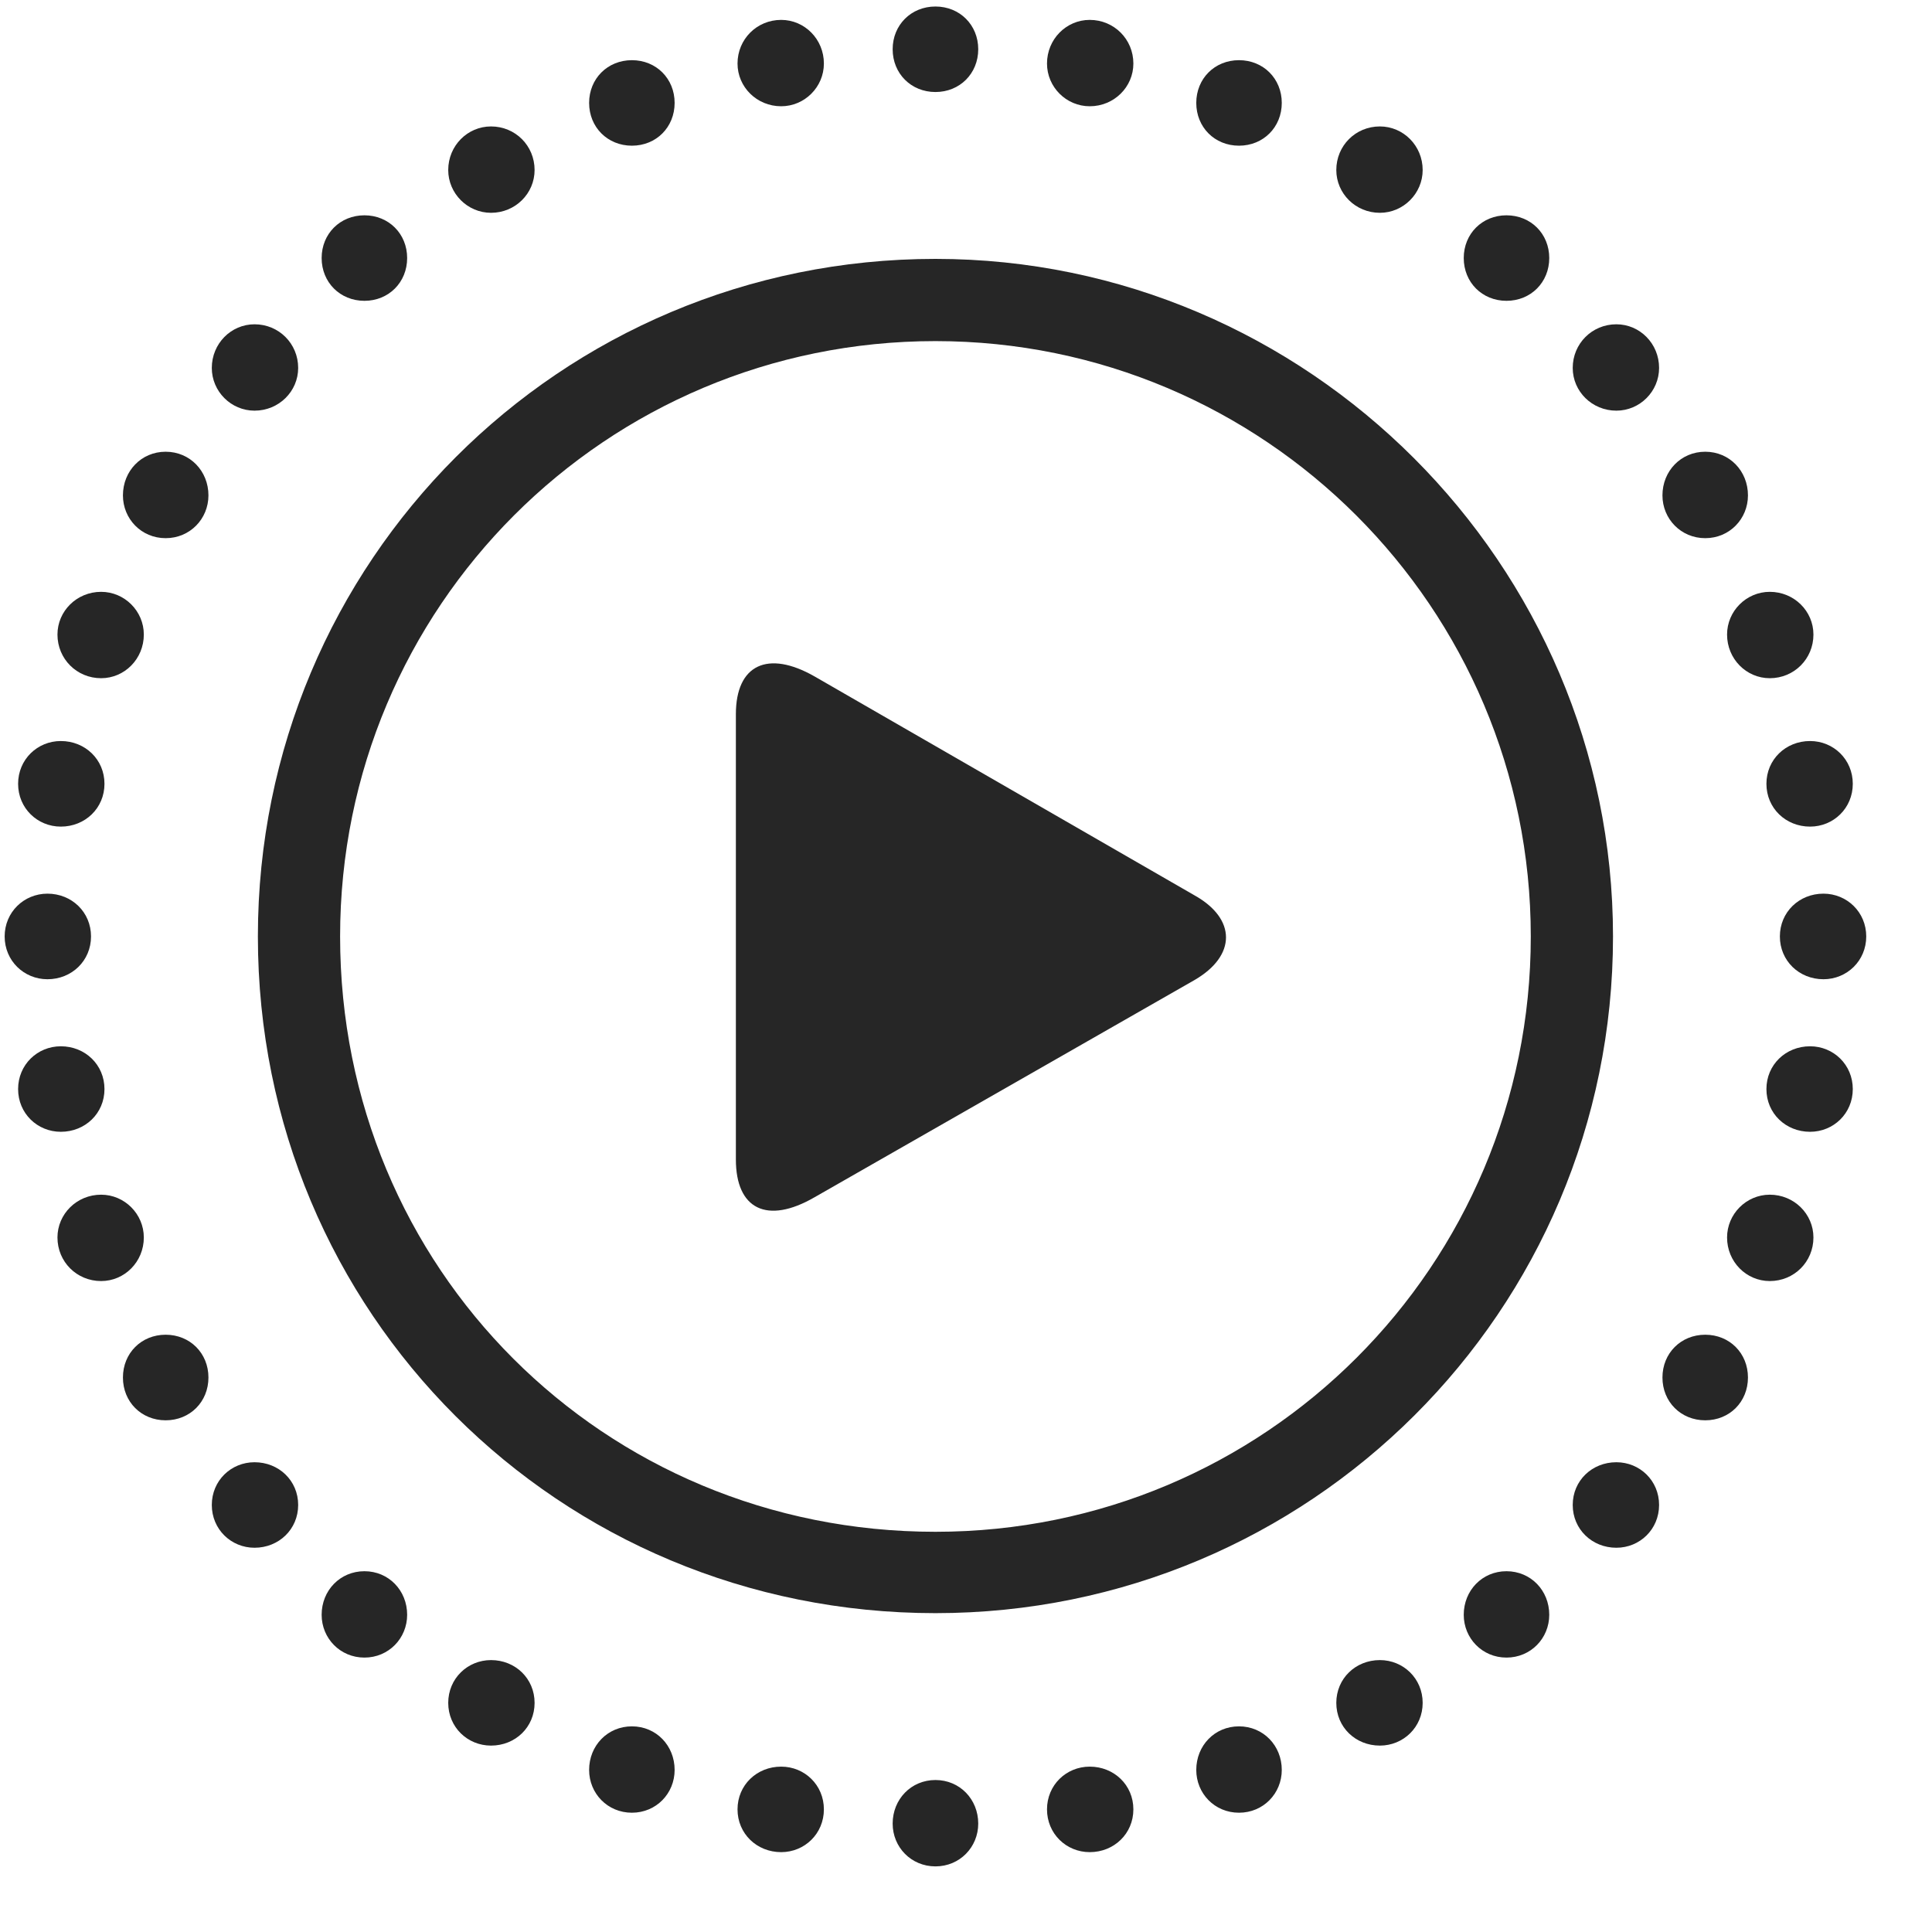 <svg width="27" height="27" viewBox="0 0 27 27" fill="none" xmlns="http://www.w3.org/2000/svg">
<g clip-path="url(#clip0_2207_20094)">
<path d="M13.073 1.286C13.413 1.286 13.671 1.028 13.671 0.688C13.671 0.349 13.413 0.091 13.073 0.091C12.733 0.091 12.475 0.349 12.475 0.688C12.475 1.028 12.733 1.286 13.073 1.286ZM15.229 1.485C15.569 1.485 15.839 1.216 15.839 0.888C15.839 0.548 15.569 0.278 15.229 0.278C14.901 0.278 14.632 0.548 14.632 0.888C14.632 1.216 14.901 1.485 15.229 1.485ZM17.315 2.036C17.655 2.036 17.913 1.778 17.913 1.438C17.913 1.099 17.655 0.841 17.315 0.841C16.975 0.841 16.718 1.099 16.718 1.438C16.718 1.778 16.975 2.036 17.315 2.036ZM19.284 2.974C19.612 2.974 19.882 2.704 19.882 2.376C19.882 2.036 19.612 1.767 19.284 1.767C18.944 1.767 18.675 2.036 18.675 2.376C18.675 2.704 18.944 2.974 19.284 2.974ZM21.053 4.204C21.393 4.204 21.651 3.946 21.651 3.606C21.651 3.267 21.393 3.009 21.053 3.009C20.714 3.009 20.456 3.267 20.456 3.606C20.456 3.946 20.714 4.204 21.053 4.204ZM22.589 5.739C22.917 5.739 23.186 5.47 23.186 5.142C23.186 4.802 22.917 4.532 22.589 4.532C22.249 4.532 21.979 4.802 21.979 5.142C21.979 5.47 22.249 5.739 22.589 5.739ZM23.831 7.521C24.171 7.521 24.428 7.251 24.428 6.923C24.428 6.583 24.171 6.313 23.831 6.313C23.491 6.313 23.233 6.583 23.233 6.923C23.233 7.251 23.491 7.521 23.831 7.521ZM24.733 9.478C25.073 9.478 25.343 9.208 25.343 8.868C25.343 8.54 25.073 8.271 24.733 8.271C24.405 8.271 24.136 8.54 24.136 8.868C24.136 9.208 24.405 9.478 24.733 9.478ZM25.296 11.552C25.624 11.552 25.893 11.294 25.893 10.954C25.893 10.614 25.624 10.356 25.296 10.356C24.956 10.356 24.686 10.614 24.686 10.954C24.686 11.294 24.956 11.552 25.296 11.552ZM25.483 13.685C25.811 13.685 26.081 13.427 26.081 13.087C26.081 12.747 25.811 12.489 25.483 12.489C25.143 12.489 24.874 12.747 24.874 13.087C24.874 13.427 25.143 13.685 25.483 13.685ZM25.296 15.817C25.624 15.817 25.893 15.56 25.893 15.22C25.893 14.88 25.624 14.622 25.296 14.622C24.956 14.622 24.686 14.88 24.686 15.22C24.686 15.56 24.956 15.817 25.296 15.817ZM24.733 17.903C25.073 17.903 25.343 17.634 25.343 17.294C25.343 16.966 25.073 16.696 24.733 16.696C24.405 16.696 24.136 16.966 24.136 17.294C24.136 17.634 24.405 17.903 24.733 17.903ZM23.831 19.849C24.171 19.849 24.428 19.591 24.428 19.251C24.428 18.911 24.171 18.653 23.831 18.653C23.491 18.653 23.233 18.911 23.233 19.251C23.233 19.591 23.491 19.849 23.831 19.849ZM22.589 21.63C22.917 21.63 23.186 21.372 23.186 21.032C23.186 20.692 22.917 20.435 22.589 20.435C22.249 20.435 21.979 20.692 21.979 21.032C21.979 21.372 22.249 21.63 22.589 21.63ZM21.053 23.165C21.393 23.165 21.651 22.895 21.651 22.567C21.651 22.227 21.393 21.958 21.053 21.958C20.714 21.958 20.456 22.227 20.456 22.567C20.456 22.895 20.714 23.165 21.053 23.165ZM19.284 24.395C19.612 24.395 19.882 24.138 19.882 23.798C19.882 23.458 19.612 23.2 19.284 23.2C18.944 23.2 18.675 23.458 18.675 23.798C18.675 24.138 18.944 24.395 19.284 24.395ZM17.315 25.333C17.655 25.333 17.913 25.064 17.913 24.735C17.913 24.395 17.655 24.126 17.315 24.126C16.975 24.126 16.718 24.395 16.718 24.735C16.718 25.064 16.975 25.333 17.315 25.333ZM15.229 25.884C15.569 25.884 15.839 25.626 15.839 25.286C15.839 24.946 15.569 24.689 15.229 24.689C14.901 24.689 14.632 24.946 14.632 25.286C14.632 25.626 14.901 25.884 15.229 25.884ZM13.073 26.083C13.413 26.083 13.671 25.814 13.671 25.485C13.671 25.145 13.413 24.876 13.073 24.876C12.733 24.876 12.475 25.145 12.475 25.485C12.475 25.814 12.733 26.083 13.073 26.083ZM10.917 25.884C11.245 25.884 11.514 25.626 11.514 25.286C11.514 24.946 11.245 24.689 10.917 24.689C10.577 24.689 10.307 24.946 10.307 25.286C10.307 25.626 10.577 25.884 10.917 25.884ZM8.831 25.333C9.171 25.333 9.428 25.064 9.428 24.735C9.428 24.395 9.171 24.126 8.831 24.126C8.491 24.126 8.233 24.395 8.233 24.735C8.233 25.064 8.491 25.333 8.831 25.333ZM6.862 24.395C7.202 24.395 7.471 24.138 7.471 23.798C7.471 23.458 7.202 23.2 6.862 23.2C6.534 23.2 6.264 23.458 6.264 23.798C6.264 24.138 6.534 24.395 6.862 24.395ZM5.093 23.165C5.432 23.165 5.69 22.895 5.69 22.567C5.69 22.227 5.432 21.958 5.093 21.958C4.753 21.958 4.495 22.227 4.495 22.567C4.495 22.895 4.753 23.165 5.093 23.165ZM3.557 21.63C3.897 21.63 4.167 21.372 4.167 21.032C4.167 20.692 3.897 20.435 3.557 20.435C3.229 20.435 2.96 20.692 2.96 21.032C2.96 21.372 3.229 21.63 3.557 21.63ZM2.315 19.849C2.655 19.849 2.913 19.591 2.913 19.251C2.913 18.911 2.655 18.653 2.315 18.653C1.975 18.653 1.718 18.911 1.718 19.251C1.718 19.591 1.975 19.849 2.315 19.849ZM1.413 17.903C1.741 17.903 2.01 17.634 2.01 17.294C2.01 16.966 1.741 16.696 1.413 16.696C1.073 16.696 0.803 16.966 0.803 17.294C0.803 17.634 1.073 17.903 1.413 17.903ZM0.85 15.817C1.19 15.817 1.46 15.56 1.46 15.22C1.46 14.88 1.19 14.622 0.85 14.622C0.522 14.622 0.253 14.88 0.253 15.22C0.253 15.56 0.522 15.817 0.85 15.817ZM0.663 13.685C1.003 13.685 1.272 13.427 1.272 13.087C1.272 12.747 1.003 12.489 0.663 12.489C0.335 12.489 0.065 12.747 0.065 13.087C0.065 13.427 0.335 13.685 0.663 13.685ZM0.85 11.552C1.19 11.552 1.46 11.294 1.46 10.954C1.46 10.614 1.19 10.356 0.85 10.356C0.522 10.356 0.253 10.614 0.253 10.954C0.253 11.294 0.522 11.552 0.85 11.552ZM1.413 9.478C1.741 9.478 2.01 9.208 2.01 8.868C2.01 8.54 1.741 8.271 1.413 8.271C1.073 8.271 0.803 8.54 0.803 8.868C0.803 9.208 1.073 9.478 1.413 9.478ZM2.315 7.521C2.655 7.521 2.913 7.251 2.913 6.923C2.913 6.583 2.655 6.313 2.315 6.313C1.975 6.313 1.718 6.583 1.718 6.923C1.718 7.251 1.975 7.521 2.315 7.521ZM3.557 5.739C3.897 5.739 4.167 5.47 4.167 5.142C4.167 4.802 3.897 4.532 3.557 4.532C3.229 4.532 2.96 4.802 2.96 5.142C2.96 5.47 3.229 5.739 3.557 5.739ZM5.093 4.204C5.432 4.204 5.69 3.946 5.69 3.606C5.69 3.267 5.432 3.009 5.093 3.009C4.753 3.009 4.495 3.267 4.495 3.606C4.495 3.946 4.753 4.204 5.093 4.204ZM6.862 2.974C7.202 2.974 7.471 2.704 7.471 2.376C7.471 2.036 7.202 1.767 6.862 1.767C6.534 1.767 6.264 2.036 6.264 2.376C6.264 2.704 6.534 2.974 6.862 2.974ZM8.831 2.036C9.171 2.036 9.428 1.778 9.428 1.438C9.428 1.099 9.171 0.841 8.831 0.841C8.491 0.841 8.233 1.099 8.233 1.438C8.233 1.778 8.491 2.036 8.831 2.036ZM10.917 1.485C11.245 1.485 11.514 1.216 11.514 0.888C11.514 0.548 11.245 0.278 10.917 0.278C10.577 0.278 10.307 0.548 10.307 0.888C10.307 1.216 10.577 1.485 10.917 1.485Z" fill="black" fill-opacity="0.85"/>
<path d="M13.073 22.544C18.3 22.544 22.542 18.325 22.542 13.087C22.542 7.884 18.276 3.618 13.073 3.618C7.823 3.618 3.604 7.849 3.604 13.087C3.604 18.349 7.811 22.544 13.073 22.544ZM13.073 21.407C8.432 21.407 4.753 17.727 4.753 13.087C4.753 8.481 8.468 4.767 13.073 4.767C17.667 4.767 21.393 8.493 21.393 13.087C21.393 17.692 17.678 21.407 13.073 21.407Z" fill="black" fill-opacity="0.85"/>
<path d="M10.284 16.204C10.284 16.895 10.717 17.118 11.385 16.731L16.694 13.696C17.28 13.356 17.28 12.841 16.694 12.513L11.385 9.454C10.729 9.079 10.284 9.29 10.284 9.981V16.204Z" fill="black" fill-opacity="0.85"/>
</g>
<defs>
<clipPath id="clip0_2207_20094">
<rect width="26.016" height="26.004" fill="white" transform="translate(0.065 0.091)"/>
</clipPath>
</defs>
</svg>
